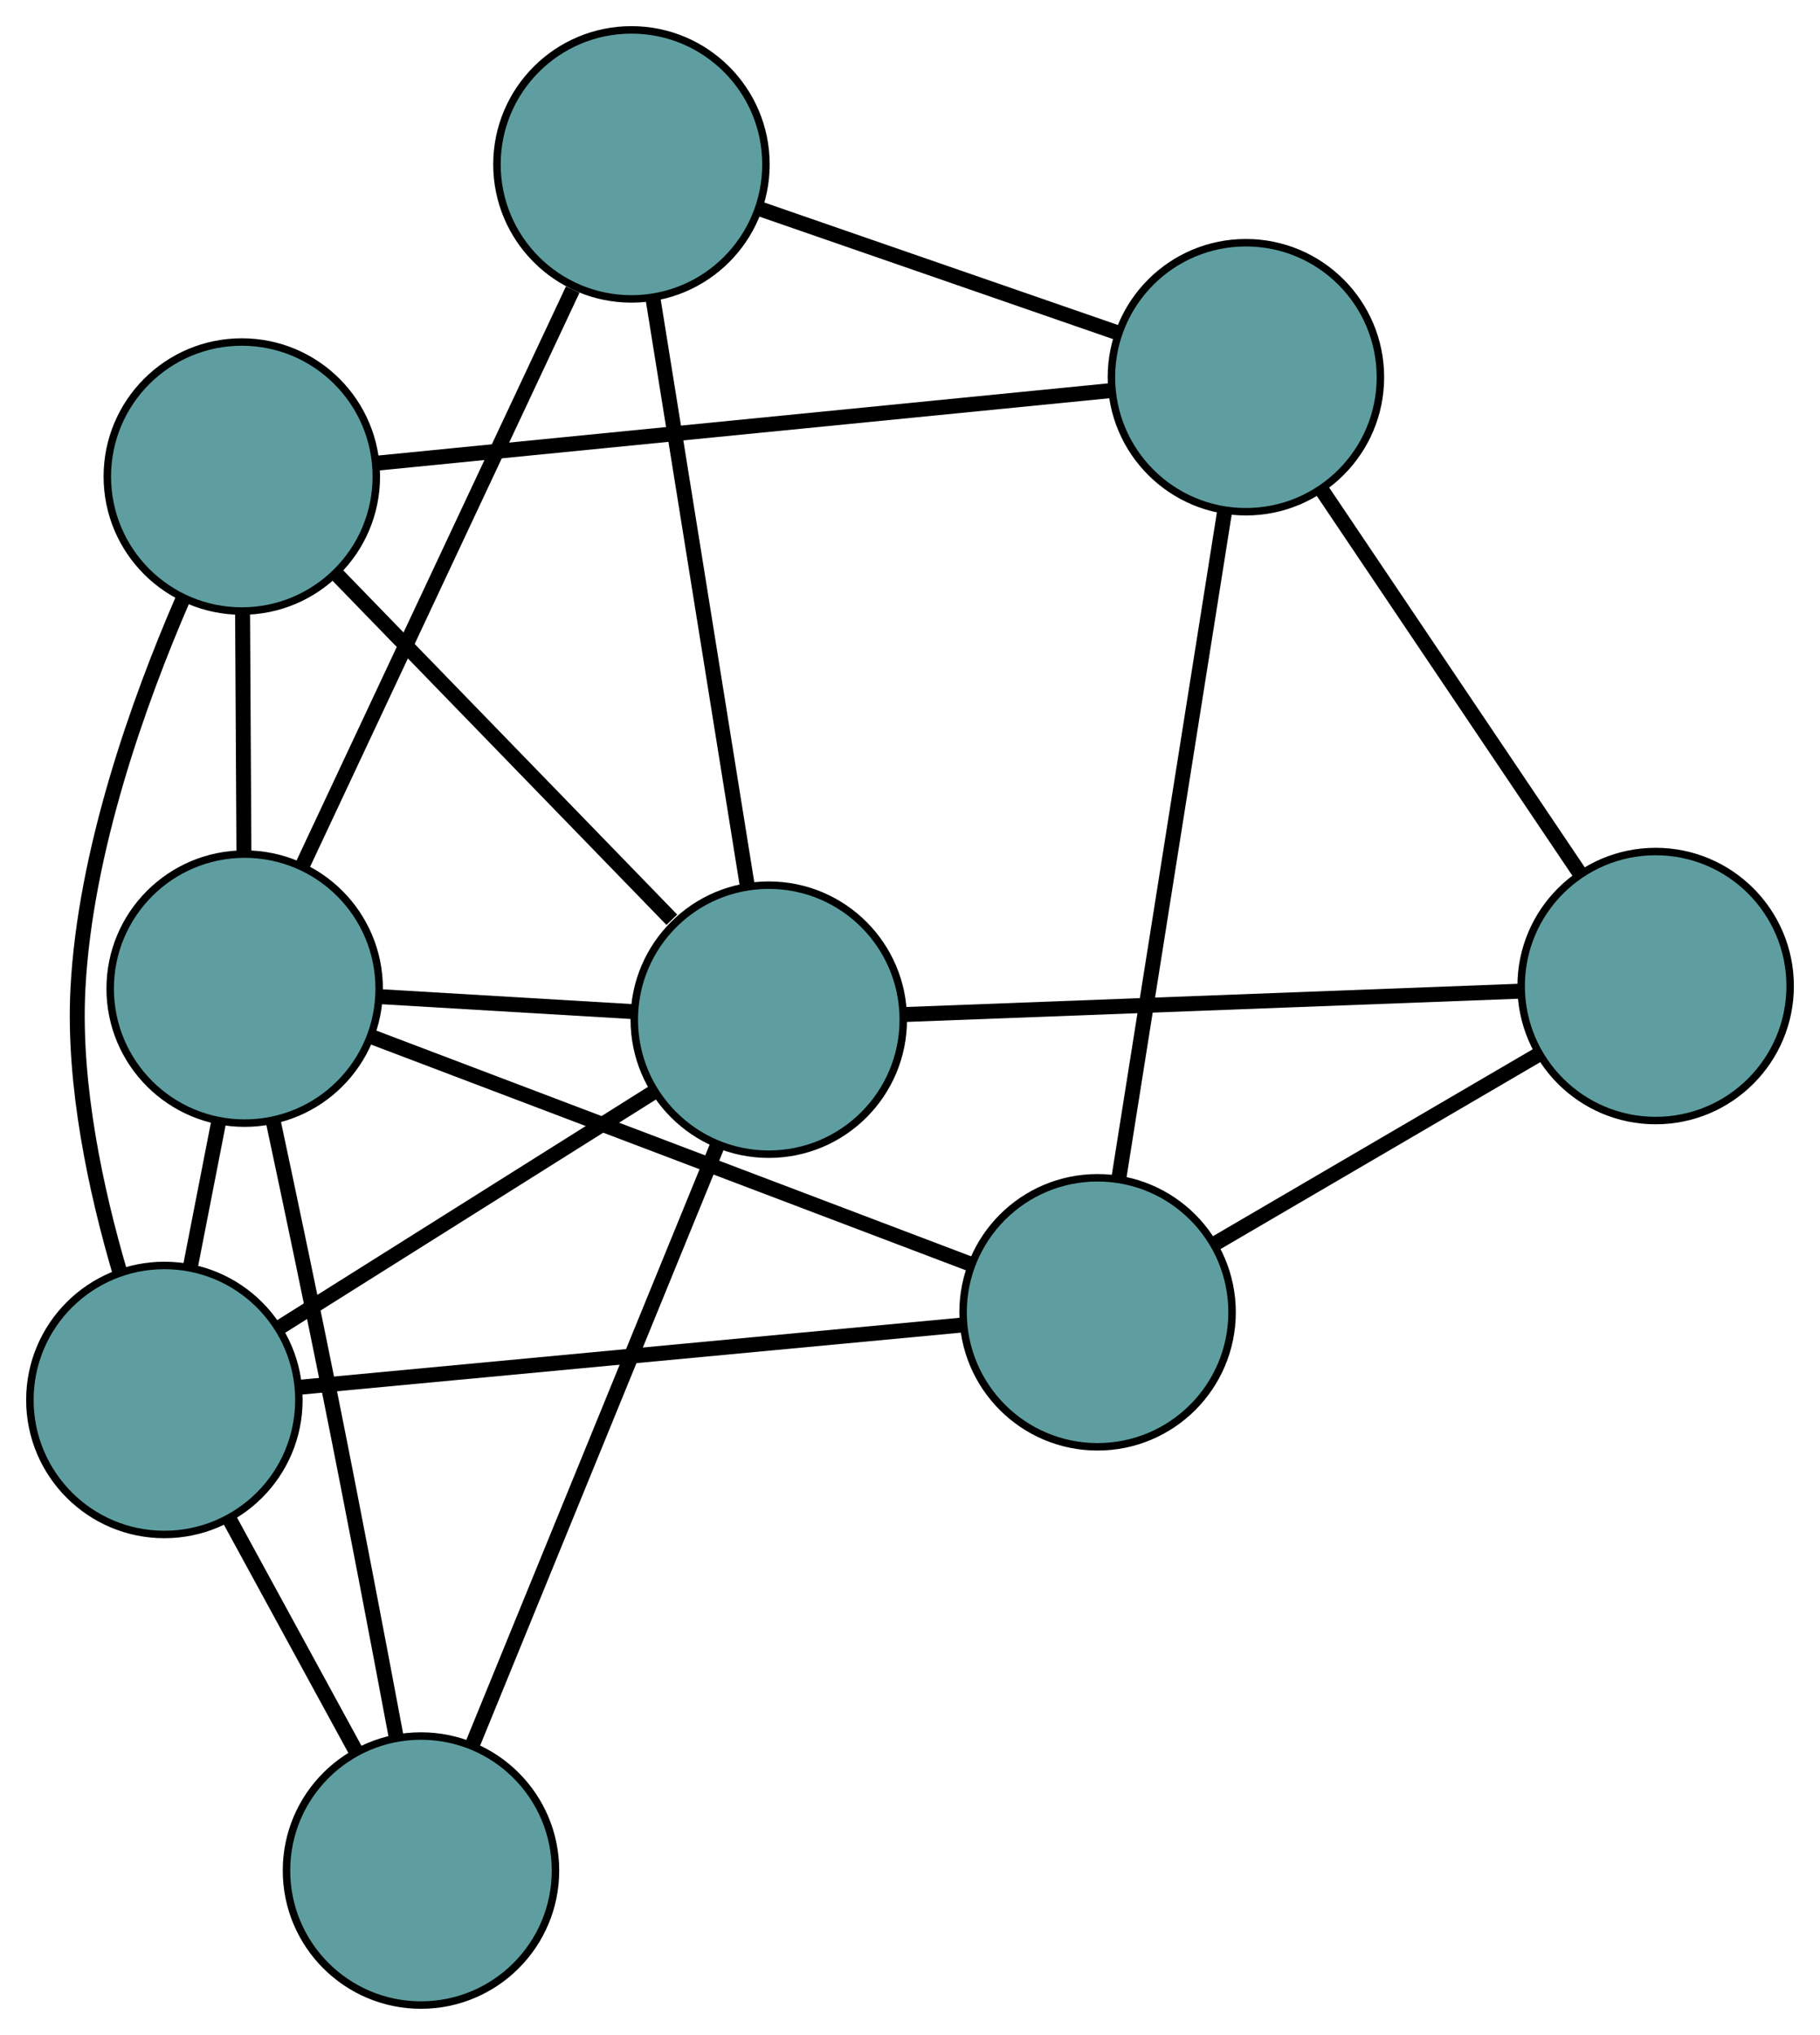 <?xml version="1.0" encoding="UTF-8" standalone="no"?>
<!DOCTYPE svg PUBLIC "-//W3C//DTD SVG 1.1//EN"
 "http://www.w3.org/Graphics/SVG/1.1/DTD/svg11.dtd">
<!-- Generated by graphviz version 2.36.0 (20140111.2315)
 -->
<!-- Title: G Pages: 1 -->
<svg width="100%" height="100%"
 viewBox="0.00 0.00 243.58 272.32" xmlns="http://www.w3.org/2000/svg" xmlns:xlink="http://www.w3.org/1999/xlink">
<g id="graph0" class="graph" transform="scale(1 1) rotate(0) translate(4 268.316)">
<title>G</title>
<!-- 0 -->
<g id="node1" class="node"><title>0</title>
<ellipse fill="cadetblue" stroke="black" cx="142.894" cy="-92.705" rx="18" ry="18"/>
</g>
<!-- 4 -->
<g id="node5" class="node"><title>4</title>
<ellipse fill="cadetblue" stroke="black" cx="217.584" cy="-136.364" rx="18" ry="18"/>
</g>
<!-- 0&#45;&#45;4 -->
<g id="edge1" class="edge"><title>0&#45;&#45;4</title>
<path fill="none" stroke="black" stroke-width="2" d="M158.734,-101.964C171.495,-109.423 189.337,-119.853 202.023,-127.268"/>
</g>
<!-- 5 -->
<g id="node6" class="node"><title>5</title>
<ellipse fill="cadetblue" stroke="black" cx="18" cy="-80.973" rx="18" ry="18"/>
</g>
<!-- 0&#45;&#45;5 -->
<g id="edge2" class="edge"><title>0&#45;&#45;5</title>
<path fill="none" stroke="black" stroke-width="2" d="M124.734,-90.999C101.054,-88.775 59.873,-84.906 36.183,-82.681"/>
</g>
<!-- 6 -->
<g id="node7" class="node"><title>6</title>
<ellipse fill="cadetblue" stroke="black" cx="162.747" cy="-217.836" rx="18" ry="18"/>
</g>
<!-- 0&#45;&#45;6 -->
<g id="edge3" class="edge"><title>0&#45;&#45;6</title>
<path fill="none" stroke="black" stroke-width="2" d="M145.739,-110.633C149.513,-134.421 156.136,-176.17 159.908,-199.941"/>
</g>
<!-- 7 -->
<g id="node8" class="node"><title>7</title>
<ellipse fill="cadetblue" stroke="black" cx="28.747" cy="-136.019" rx="18" ry="18"/>
</g>
<!-- 0&#45;&#45;7 -->
<g id="edge4" class="edge"><title>0&#45;&#45;7</title>
<path fill="none" stroke="black" stroke-width="2" d="M126.051,-99.096C104.47,-107.285 67.274,-121.4 45.659,-129.602"/>
</g>
<!-- 1 -->
<g id="node2" class="node"><title>1</title>
<ellipse fill="cadetblue" stroke="black" cx="28.363" cy="-204.547" rx="18" ry="18"/>
</g>
<!-- 1&#45;&#45;5 -->
<g id="edge5" class="edge"><title>1&#45;&#45;5</title>
<path fill="none" stroke="black" stroke-width="2" d="M20.448,-188.086C14.554,-174.463 7.37,-154.419 6.427,-135.935 5.772,-123.08 8.869,-108.869 12.023,-98.118"/>
</g>
<!-- 1&#45;&#45;6 -->
<g id="edge6" class="edge"><title>1&#45;&#45;6</title>
<path fill="none" stroke="black" stroke-width="2" d="M46.487,-206.339C72.135,-208.875 118.756,-213.486 144.481,-216.029"/>
</g>
<!-- 1&#45;&#45;7 -->
<g id="edge7" class="edge"><title>1&#45;&#45;7</title>
<path fill="none" stroke="black" stroke-width="2" d="M28.464,-186.542C28.52,-176.549 28.59,-164.154 28.646,-154.142"/>
</g>
<!-- 8 -->
<g id="node9" class="node"><title>8</title>
<ellipse fill="cadetblue" stroke="black" cx="98.89" cy="-131.863" rx="18" ry="18"/>
</g>
<!-- 1&#45;&#45;8 -->
<g id="edge8" class="edge"><title>1&#45;&#45;8</title>
<path fill="none" stroke="black" stroke-width="2" d="M40.972,-191.553C53.651,-178.486 73.105,-158.437 85.913,-145.237"/>
</g>
<!-- 2 -->
<g id="node3" class="node"><title>2</title>
<ellipse fill="cadetblue" stroke="black" cx="52.343" cy="-18" rx="18" ry="18"/>
</g>
<!-- 2&#45;&#45;5 -->
<g id="edge9" class="edge"><title>2&#45;&#45;5</title>
<path fill="none" stroke="black" stroke-width="2" d="M43.677,-33.891C38.51,-43.364 31.97,-55.357 26.783,-64.868"/>
</g>
<!-- 2&#45;&#45;7 -->
<g id="edge10" class="edge"><title>2&#45;&#45;7</title>
<path fill="none" stroke="black" stroke-width="2" d="M49.011,-35.932C46.645,-48.542 43.362,-65.805 40.32,-80.974 37.824,-93.421 34.878,-107.421 32.584,-118.187"/>
</g>
<!-- 2&#45;&#45;8 -->
<g id="edge11" class="edge"><title>2&#45;&#45;8</title>
<path fill="none" stroke="black" stroke-width="2" d="M59.211,-34.801C68.012,-56.329 83.18,-93.433 91.993,-114.994"/>
</g>
<!-- 3 -->
<g id="node4" class="node"><title>3</title>
<ellipse fill="cadetblue" stroke="black" cx="80.51" cy="-246.316" rx="18" ry="18"/>
</g>
<!-- 3&#45;&#45;6 -->
<g id="edge12" class="edge"><title>3&#45;&#45;6</title>
<path fill="none" stroke="black" stroke-width="2" d="M97.549,-240.415C111.663,-235.527 131.621,-228.615 145.729,-223.729"/>
</g>
<!-- 3&#45;&#45;7 -->
<g id="edge13" class="edge"><title>3&#45;&#45;7</title>
<path fill="none" stroke="black" stroke-width="2" d="M72.648,-229.564C62.862,-208.713 46.254,-173.323 36.513,-152.567"/>
</g>
<!-- 3&#45;&#45;8 -->
<g id="edge14" class="edge"><title>3&#45;&#45;8</title>
<path fill="none" stroke="black" stroke-width="2" d="M83.382,-228.433C86.814,-207.057 92.527,-171.486 95.978,-149.999"/>
</g>
<!-- 4&#45;&#45;6 -->
<g id="edge15" class="edge"><title>4&#45;&#45;6</title>
<path fill="none" stroke="black" stroke-width="2" d="M207.526,-151.307C197.693,-165.915 182.801,-188.041 172.927,-202.711"/>
</g>
<!-- 4&#45;&#45;8 -->
<g id="edge16" class="edge"><title>4&#45;&#45;8</title>
<path fill="none" stroke="black" stroke-width="2" d="M199.557,-135.68C177.248,-134.834 139.474,-133.402 117.087,-132.553"/>
</g>
<!-- 5&#45;&#45;7 -->
<g id="edge17" class="edge"><title>5&#45;&#45;7</title>
<path fill="none" stroke="black" stroke-width="2" d="M21.46,-98.693C22.687,-104.979 24.067,-112.049 25.294,-118.332"/>
</g>
<!-- 5&#45;&#45;8 -->
<g id="edge18" class="edge"><title>5&#45;&#45;8</title>
<path fill="none" stroke="black" stroke-width="2" d="M33.596,-90.785C48.012,-99.854 69.304,-113.25 83.616,-122.254"/>
</g>
<!-- 7&#45;&#45;8 -->
<g id="edge19" class="edge"><title>7&#45;&#45;8</title>
<path fill="none" stroke="black" stroke-width="2" d="M46.811,-134.949C57.202,-134.333 70.222,-133.562 80.644,-132.944"/>
</g>
</g>
</svg>

